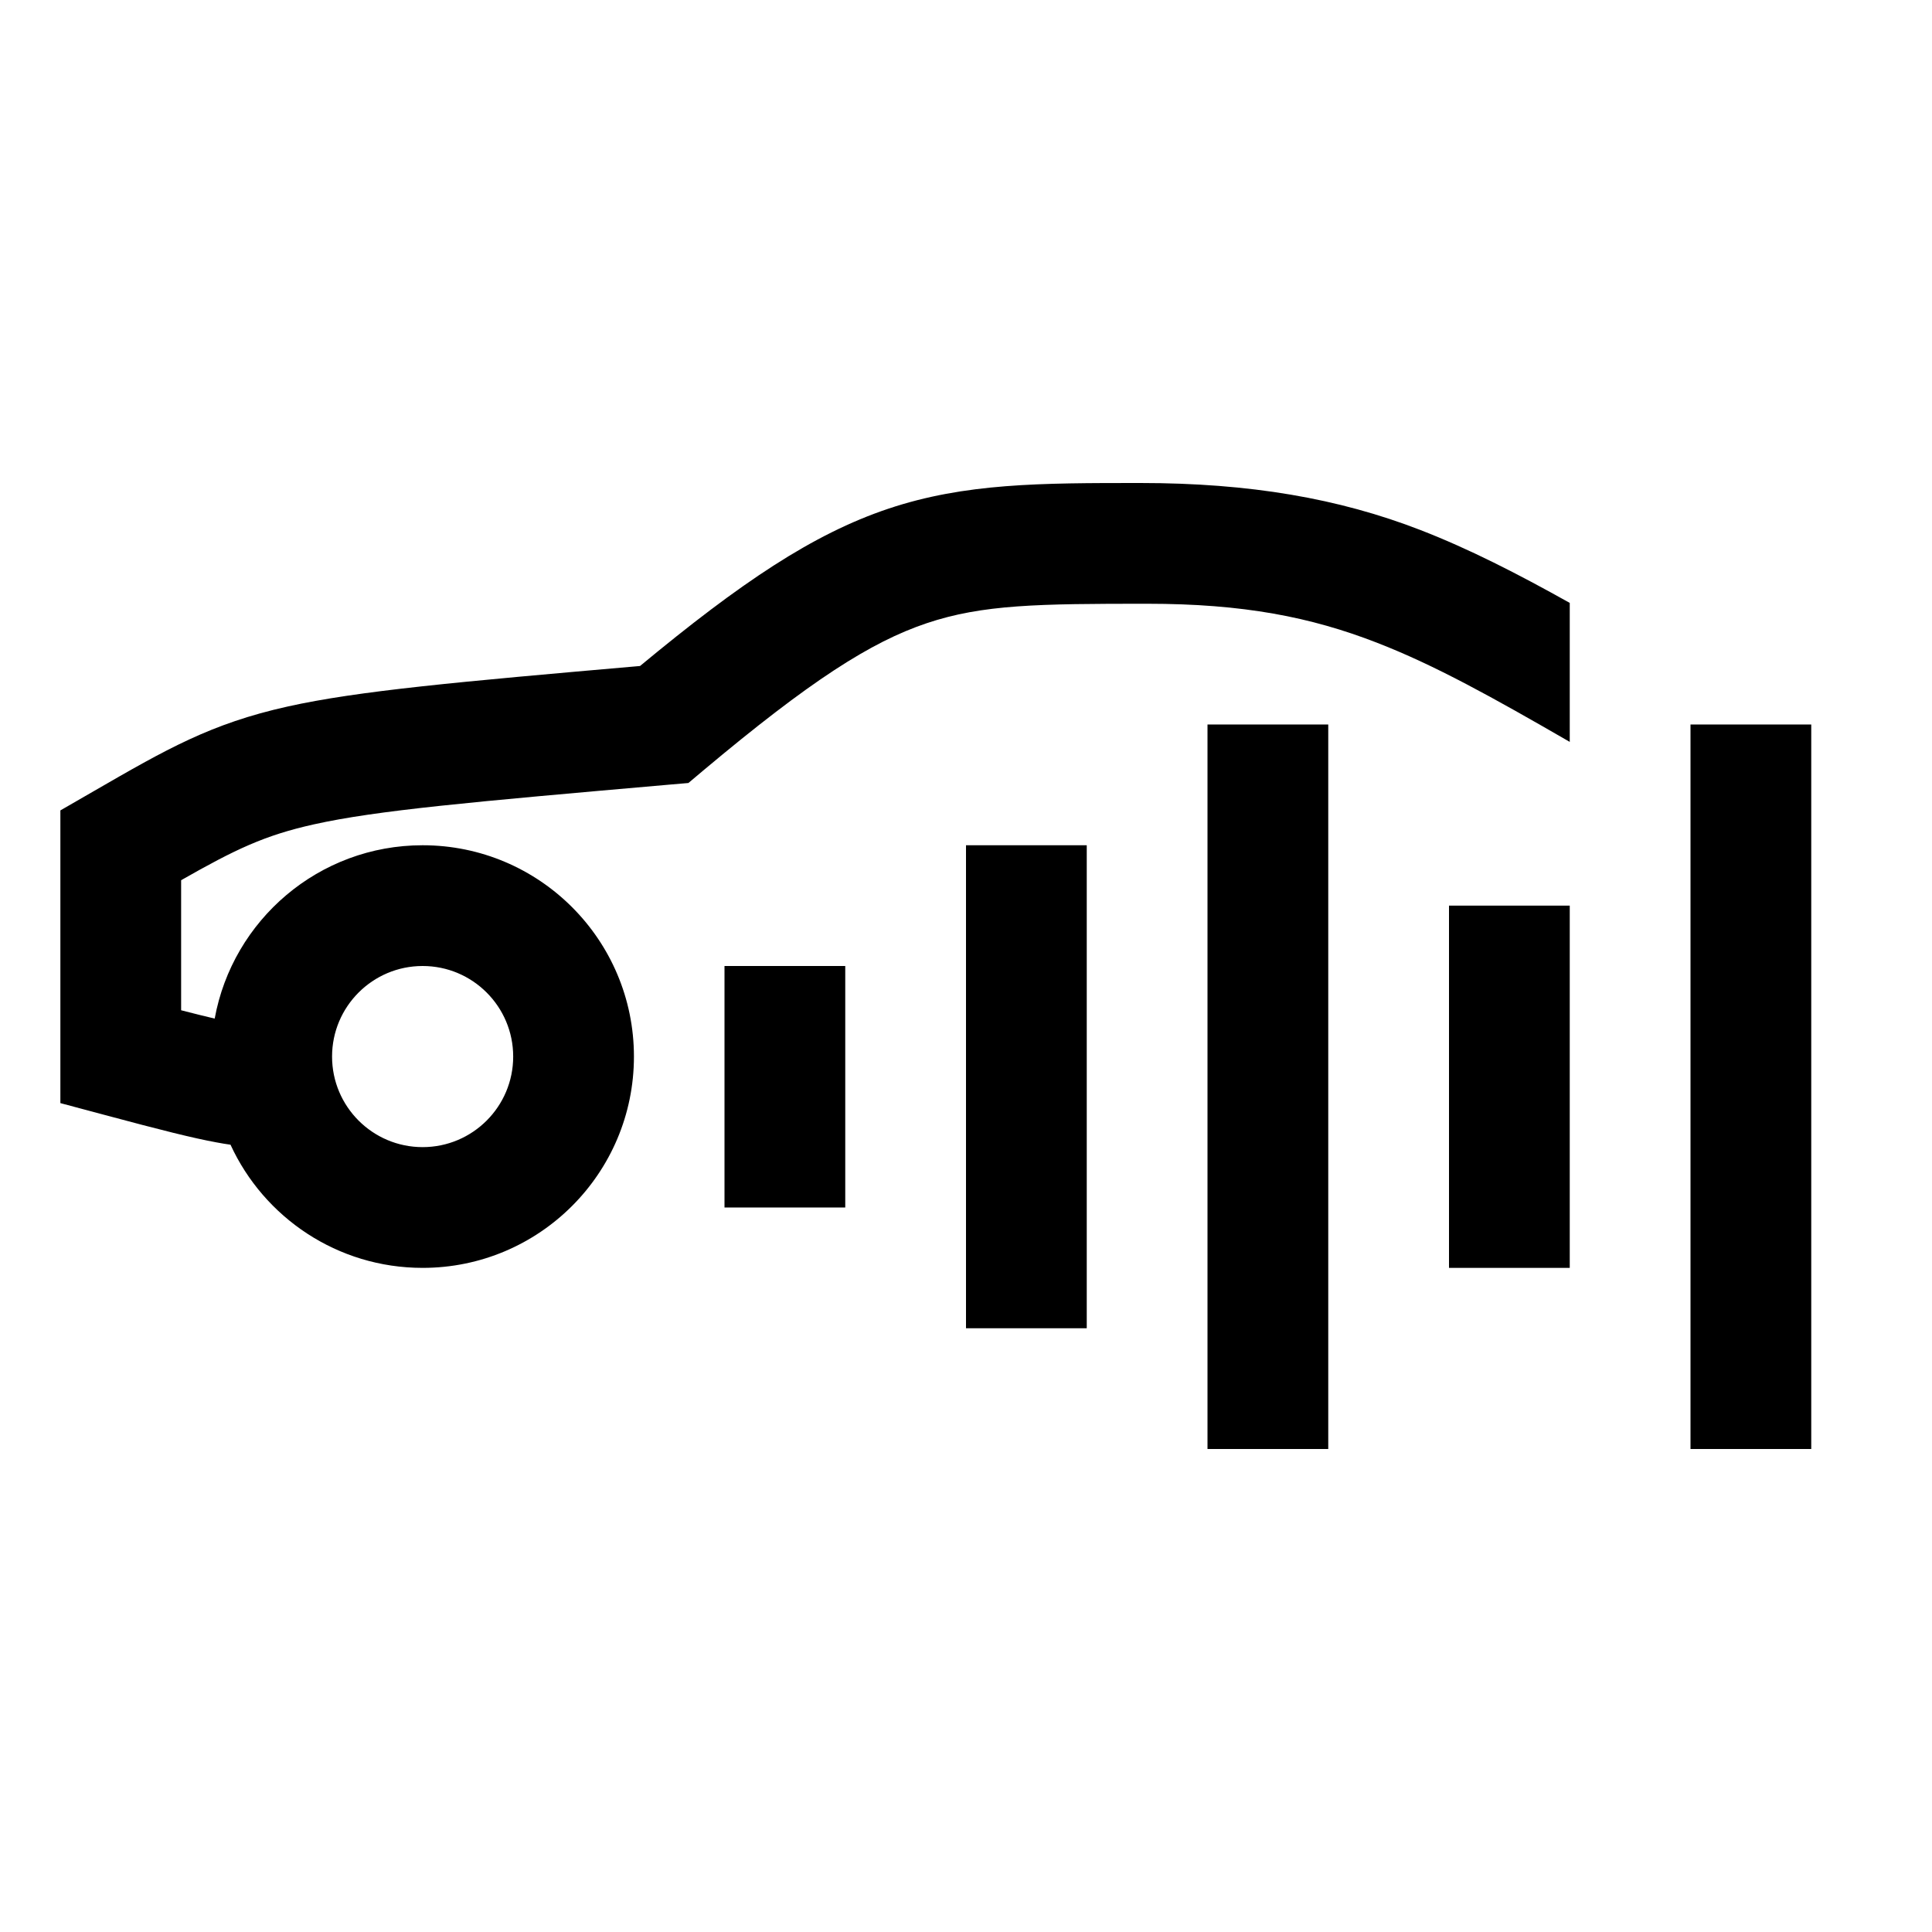 <svg width="48" height="48" viewBox="0 0 32 32" xmlns="http://www.w3.org/2000/svg"><path d="M26 9.986V12.288C24.719 11.548 23.763 11.016 22.803 10.644C21.71 10.22 20.596 10 19 10C17.207 10 16.277 10.01 15.347 10.323C14.422 10.634 13.419 11.276 11.643 12.766L11.402 12.969L11.087 12.996C7.786 13.285 6.242 13.422 5.199 13.654C4.381 13.836 3.898 14.068 3 14.579L3 16.733C3.224 16.791 3.406 16.836 3.556 16.871C3.853 15.238 5.282 14 7 14C8.933 14 10.5 15.567 10.5 17.5C10.5 19.433 8.933 21 7 21C5.588 21 4.371 20.164 3.818 18.96C3.746 18.95 3.668 18.937 3.583 18.921C3.2 18.851 2.661 18.716 1.741 18.469L1 18.271L1 13.423L1.548 13.107C2.753 12.411 3.49 11.985 4.765 11.702C5.933 11.442 7.578 11.295 10.601 11.031C12.271 9.647 13.463 8.846 14.71 8.427C15.982 8 17.236 8 18.887 8C20.699 8 22.175 8.255 23.527 8.779C24.334 9.092 25.131 9.5 26 9.986ZM7 16C6.172 16 5.5 16.672 5.5 17.5C5.5 18.328 6.172 19 7 19C7.828 19 8.5 18.328 8.5 17.5C8.5 16.672 7.828 16 7 16Z" fill="#000000" class="bmwfcol"/><path d="M14 16V20H12V16H14Z" fill="#000000" class="bmwfcol"/><path d="M18 14V22H16V14H18Z" fill="#000000" class="bmwfcol"/><path d="M22 12V24H20V12L22 12Z" fill="#000000" class="bmwfcol"/><path d="M26 15V21H24V15H26Z" fill="#000000" class="bmwfcol"/><path d="M30 12V24H28V12H30Z" fill="#000000" class="bmwfcol"/><title>iconic-sound_rg_48</title></svg>